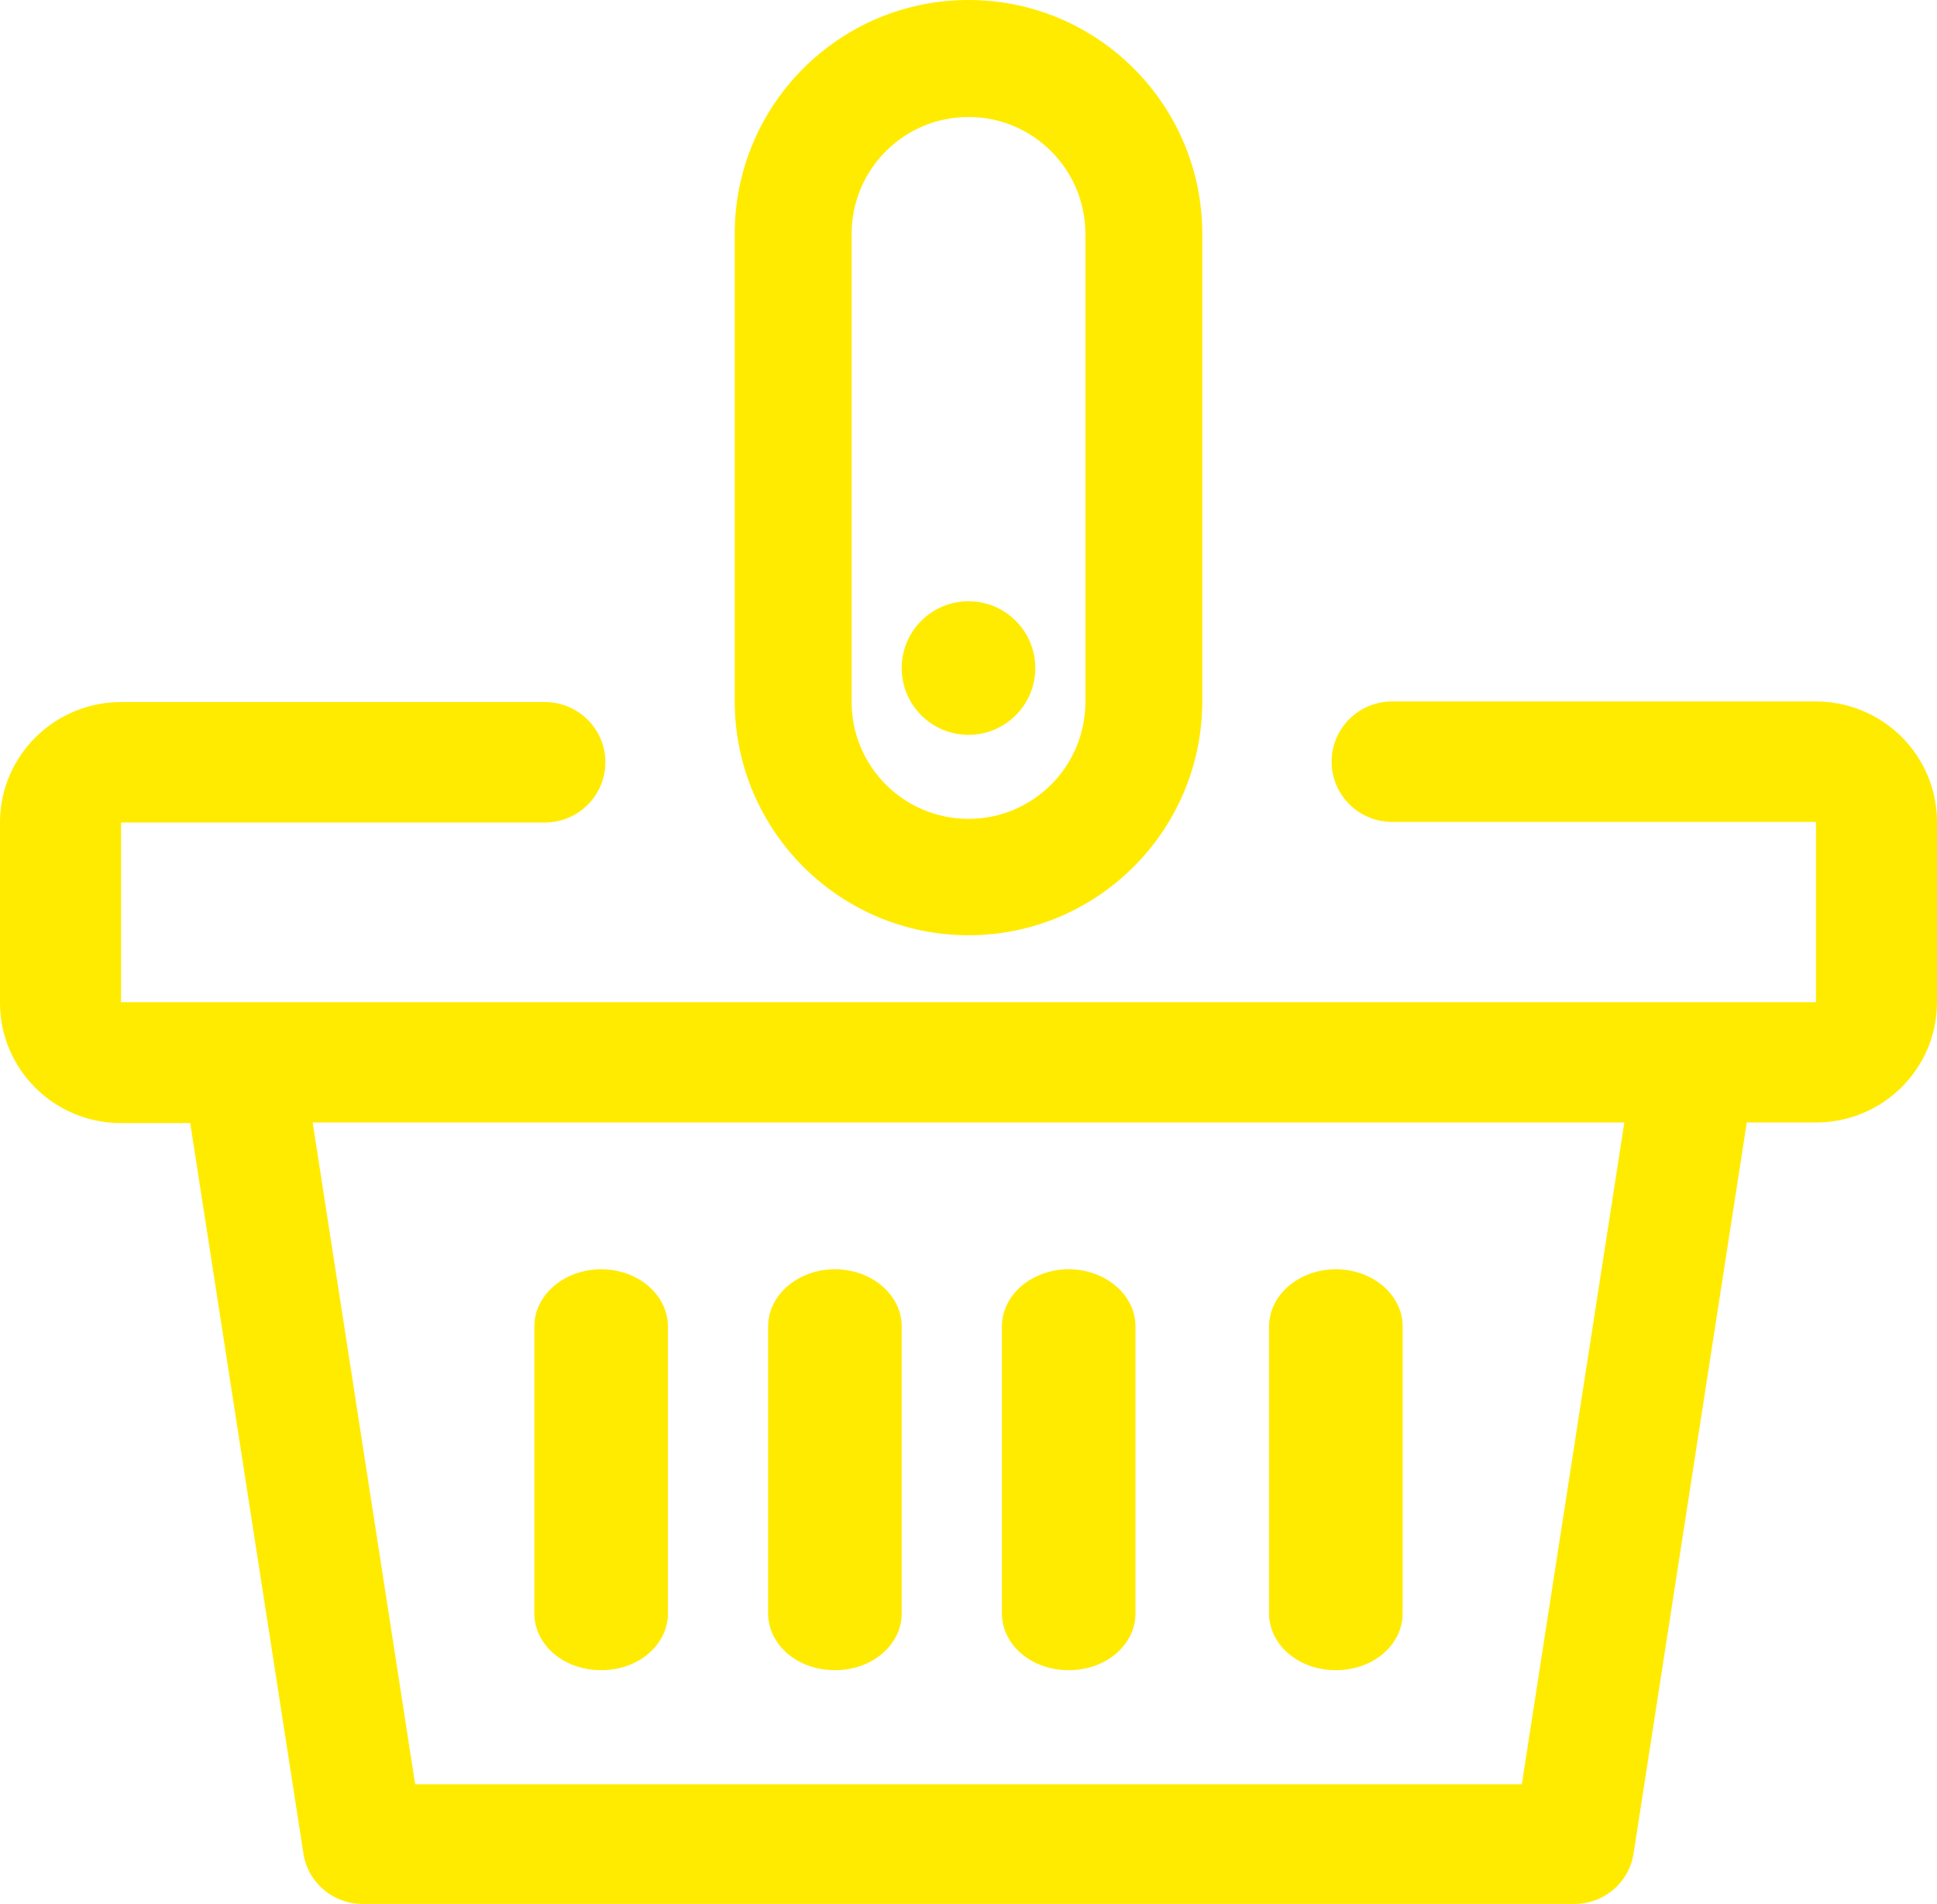 <?xml version="1.0" encoding="UTF-8"?>
<svg width="58px" height="57px" viewBox="0 0 58 57" version="1.1" xmlns="http://www.w3.org/2000/svg" xmlns:xlink="http://www.w3.org/1999/xlink">
    <!-- Generator: Sketch 64 (93537) - https://sketch.com -->
    <title>img-04</title>
    <desc>Created with Sketch.</desc>
    <g id="Welcome" stroke="none" stroke-width="1" fill="none" fill-rule="evenodd">
        <g id="HOME---Servicios---Domicilios---Desktop-HD" transform="translate(-549, -1008)" fill="#FFEB00" fill-rule="nonzero">
            <g id="img-04" transform="translate(549, 1008)">
                <path d="M54.376,21 L41.688,21 C40.685,21 39.873,21.807 39.873,22.803 C39.873,23.799 40.685,24.607 41.688,24.607 L54.376,24.607 L54.376,30.004 L3.624,30.004 L3.624,24.624 L16.312,24.624 C17.315,24.624 18.127,23.817 18.127,22.821 C18.127,21.825 17.315,21.018 16.312,21.018 L3.624,21.018 C1.622,21.021 0,22.635 0,24.624 L0,30.022 C0,32.011 1.623,33.623 3.624,33.623 L5.696,33.623 L9.082,55.469 C9.207,56.354 9.974,57.009 10.873,57 L47.127,57 C48.026,57.009 48.793,56.354 48.918,55.469 L52.304,33.605 L54.376,33.605 C56.377,33.605 58,31.993 58,30.004 L58,24.624 C58.005,23.666 57.625,22.745 56.945,22.065 C56.265,21.385 55.341,21.002 54.376,21 L54.376,21 Z M45.569,53.417 L12.431,53.417 L9.362,33.605 L48.638,33.605 L45.569,53.417 Z" id="Shape"></path>
                <path d="M29,28 C32.858,27.997 35.987,24.873 36,21.013 L36,7.004 C36,3.136 32.866,0 29,0 C25.134,0 22,3.136 22,7.004 L22,21.013 C22.013,24.873 25.142,27.997 29,28 Z M25.5,7.004 C25.5,5.07 27.067,3.502 29,3.502 C30.933,3.502 32.5,5.07 32.5,7.004 L32.5,21.013 C32.5,22.947 30.933,24.515 29,24.515 C27.067,24.515 25.5,22.947 25.5,21.013 L25.5,7.004 Z" id="Shape"></path>
                <path d="M29,18 L29,18 C27.895,18 27,18.895 27,20 L27,20 C27,21.105 27.895,22 29,22 L29,22 C30.105,22 31,21.105 31,20 L31,20 C31,18.895 30.105,18 29,18 L29,18 Z" id="Path"></path>
                <path d="M25.023,50 C26.115,50 27,49.241 27,48.305 L27,39.714 C27,38.767 26.105,38 25,38 C23.896,38 23,38.767 23,39.714 L23,48.288 C22.995,48.747 23.207,49.189 23.588,49.512 C23.97,49.834 24.487,50.01 25.023,50 L25.023,50 Z" id="Path"></path>
                <path d="M18.023,50 C19.115,50 20,49.241 20,48.305 L20,39.714 C20,38.767 19.105,38 18,38 C16.896,38 16,38.767 16,39.714 L16,48.288 C15.995,48.747 16.207,49.189 16.588,49.512 C16.97,49.834 17.487,50.01 18.023,50 L18.023,50 Z" id="Path"></path>
                <path d="M32.023,50 C33.115,50 34,49.241 34,48.305 L34,39.714 C34,38.767 33.105,38 32,38 C30.896,38 30,38.767 30,39.714 L30,48.288 C29.995,48.747 30.207,49.189 30.588,49.512 C30.97,49.834 31.487,50.01 32.023,50 L32.023,50 Z" id="Path"></path>
                <path d="M40.023,50 C41.115,50 42,49.241 42,48.305 L42,39.714 C42,38.767 41.105,38 40,38 C38.896,38 38,38.767 38,39.714 L38,48.288 C37.995,48.747 38.207,49.189 38.588,49.512 C38.97,49.834 39.487,50.01 40.023,50 L40.023,50 Z" id="Path"></path>
            </g>
        </g>
    </g>
</svg>